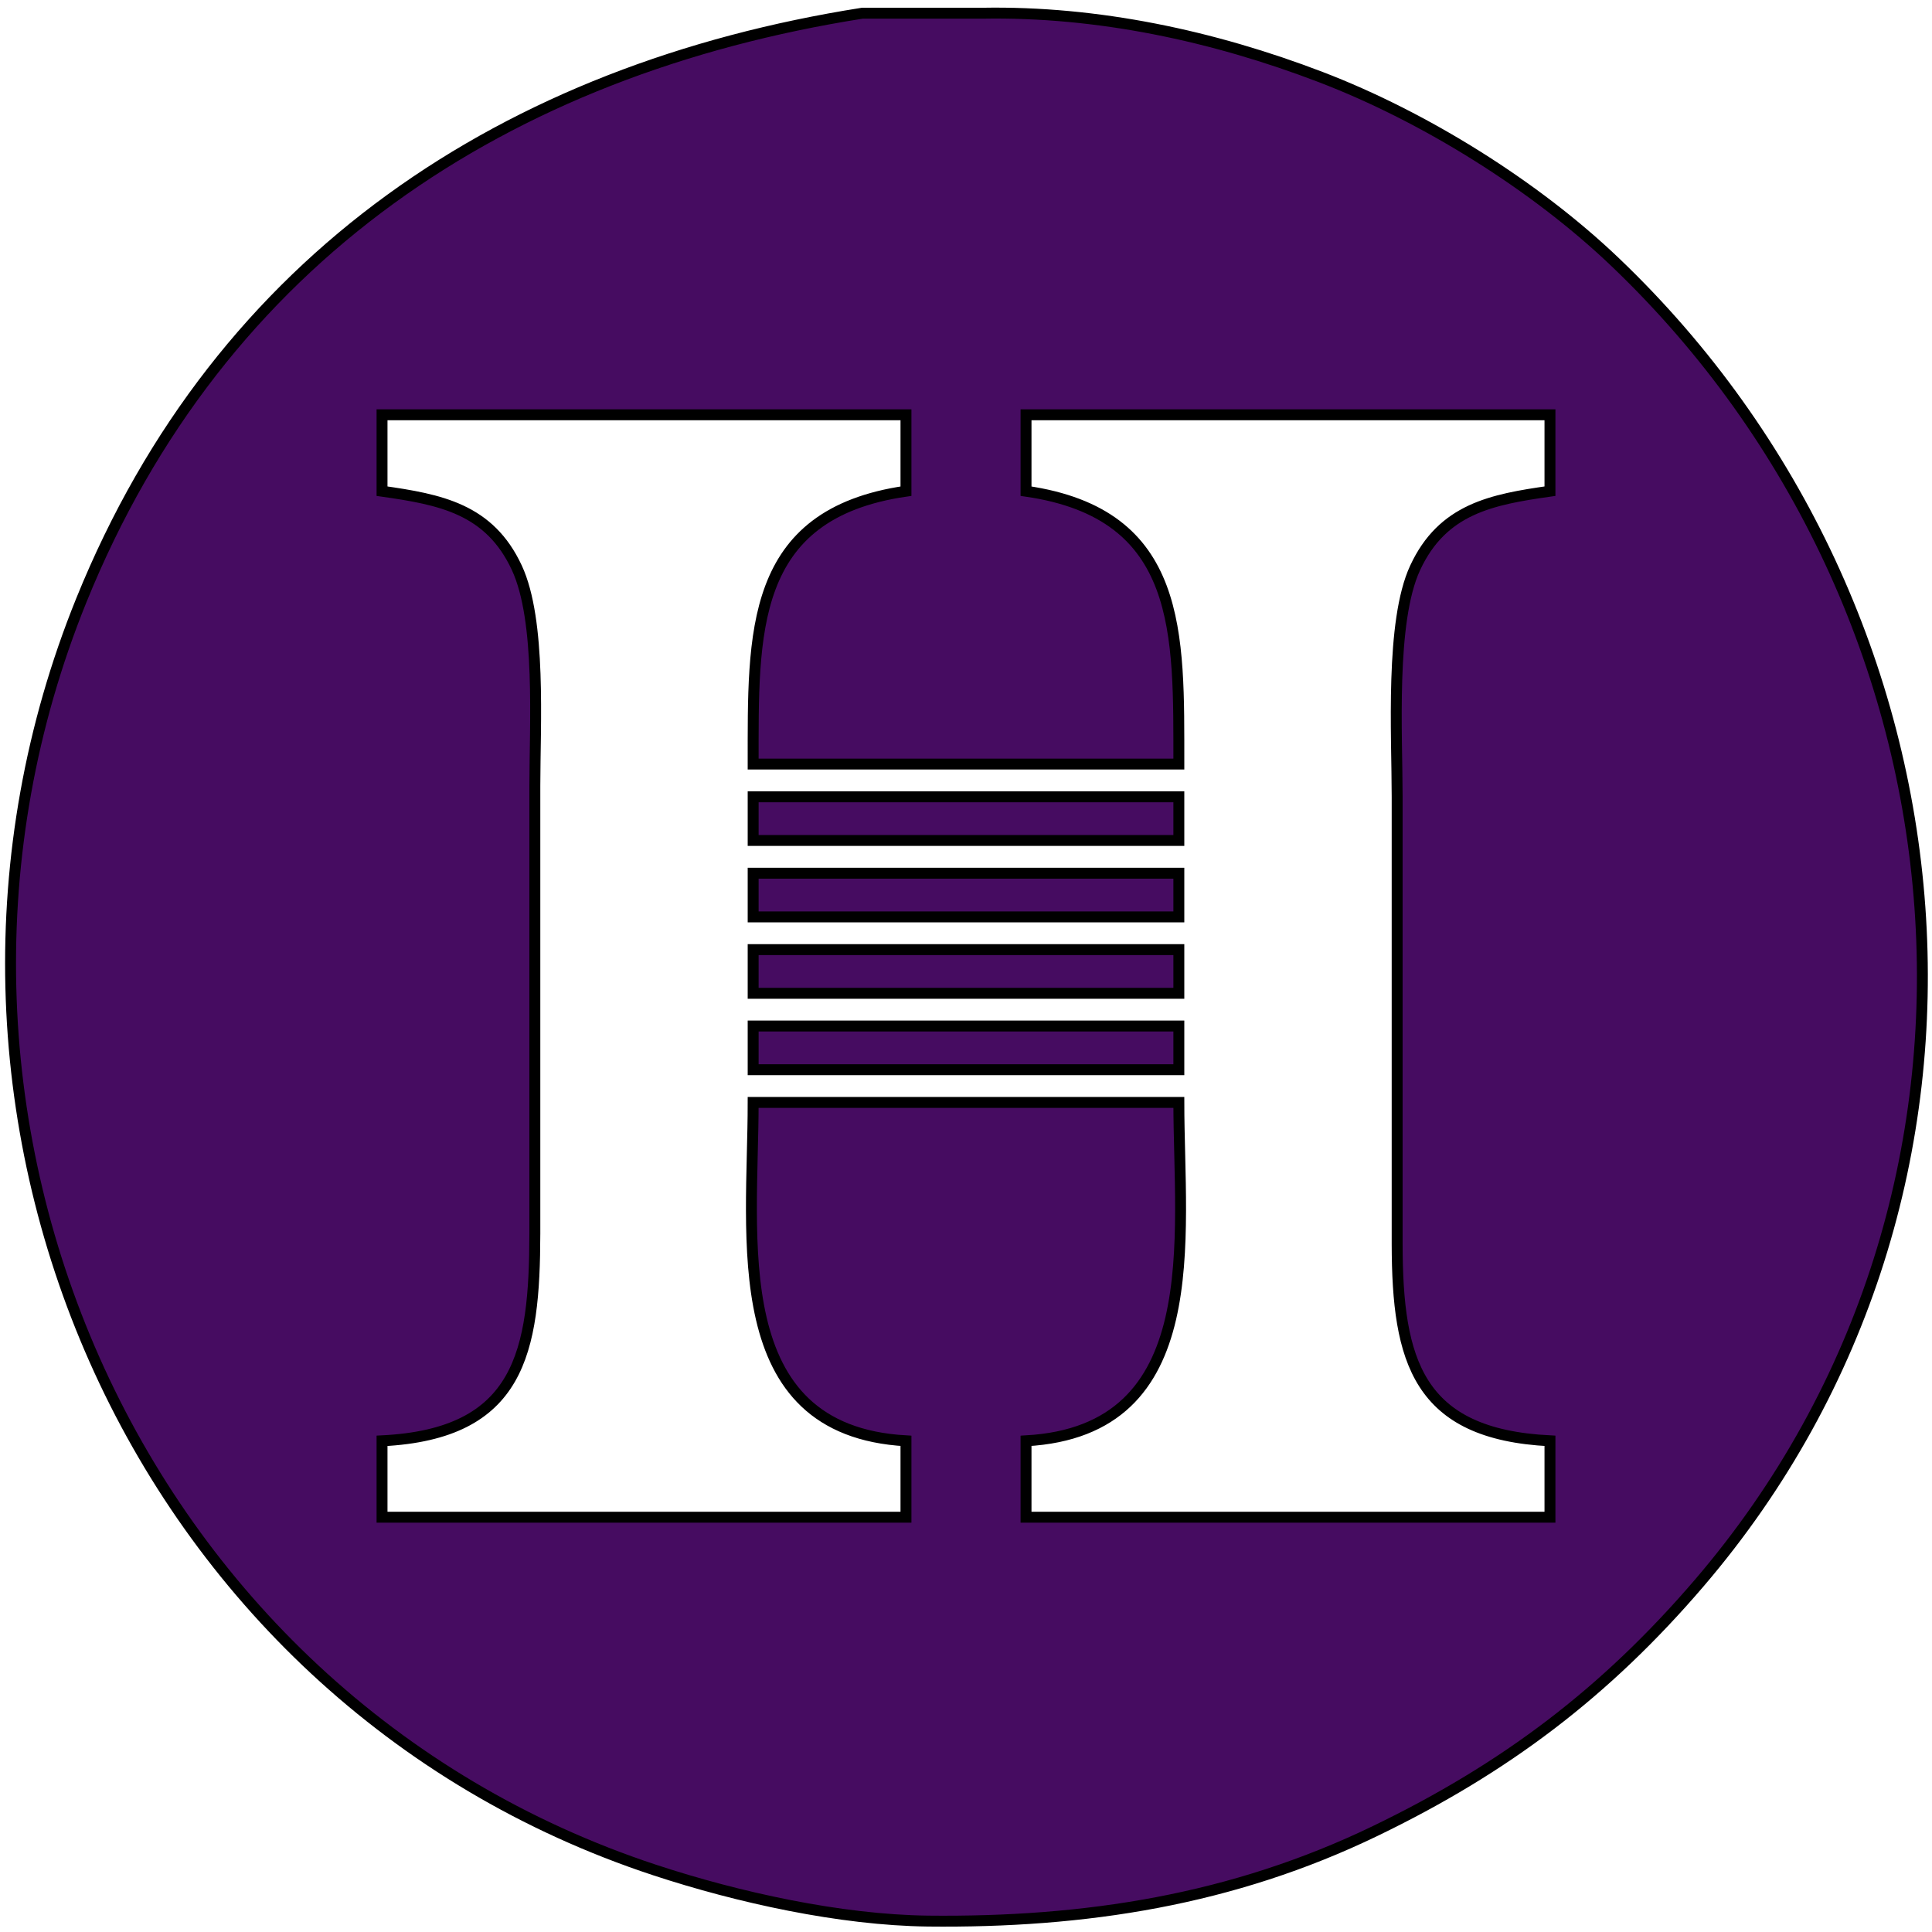 <?xml version="1.0" encoding="UTF-8" standalone="no"?>
<!DOCTYPE svg PUBLIC "-//W3C//DTD SVG 20010904//EN"
              "http://www.w3.org/TR/2001/REC-SVG-20010904/DTD/svg10.dtd">

<svg xmlns="http://www.w3.org/2000/svg"
     width="62.434mm" height="62.434mm"
     viewBox="0 0 177 177">
  <path id="HCLogo"
        fill="#460c61" stroke="black" stroke-width="1"
        d="M 79.00,1.21
           C 79.00,1.21 90.00,1.21 90.00,1.21
             100.56,1.02 111.15,3.29 121.00,7.06
             130.51,10.70 140.65,17.01 148.00,24.04
             181.50,56.04 186.31,109.24 155.70,145.00
             147.08,155.07 137.87,162.01 126.00,167.74
             112.90,174.07 99.40,176.16 85.00,176.00
             76.96,175.90 67.63,173.84 60.00,171.33
             11.89,155.48 -11.28,101.25 7.45,55.00
             20.18,23.58 46.39,6.35 79.00,1.21 Z
           M 83.00,38.00
           C 83.00,38.00 35.00,38.00 35.00,38.00
             35.00,38.00 35.00,45.00 35.00,45.00
             40.34,45.76 44.84,46.61 47.35,52.02
             49.60,56.86 49.00,66.46 49.00,72.00
             49.00,72.00 49.00,113.00 49.00,113.00
             48.98,123.86 47.66,131.37 35.00,132.00
             35.00,132.00 35.00,139.00 35.00,139.00
             35.00,139.00 83.00,139.00 83.00,139.00
             83.00,139.00 83.00,132.00 83.00,132.00
             66.32,131.07 69.00,113.39 69.00,101.00
             69.00,101.00 108.00,101.00 108.00,101.00
             108.00,113.39 110.68,131.07 94.00,132.00
             94.00,132.00 94.00,139.00 94.00,139.00
             94.00,139.00 142.00,139.00 142.00,139.00
             142.00,139.00 142.00,132.00 142.00,132.00
             129.87,131.40 128.02,124.66 128.00,114.00
             128.00,114.00 128.00,73.00 128.00,73.00
             128.00,67.32 127.36,56.94 129.65,52.02
             132.16,46.61 136.66,45.76 142.00,45.00
             142.00,45.00 142.00,38.00 142.00,38.00
             142.00,38.00 94.00,38.00 94.00,38.00
             94.00,38.00 94.00,45.00 94.00,45.00
             108.44,47.09 107.99,58.07 108.00,70.00
             108.00,70.00 69.00,70.00 69.00,70.00
             69.01,58.07 68.56,47.09 83.00,45.00
             83.00,45.00 83.00,38.00 83.00,38.00 Z
           M 69.00,73.00
           C 69.00,73.00 108.00,73.00 108.00,73.00
             108.00,73.00 108.00,77.00 108.00,77.00
             108.00,77.00 69.00,77.00 69.00,77.00
             69.00,77.00 69.00,73.00 69.00,73.00 Z
           M 69.00,80.00
           C 69.00,80.00 108.00,80.00 108.00,80.00
             108.00,80.00 108.00,84.00 108.00,84.00
             108.00,84.00 69.00,84.00 69.00,84.00
             69.00,84.00 69.00,80.00 69.00,80.00 Z
           M 69.00,87.00
           C 69.00,87.00 108.00,87.00 108.00,87.00
             108.00,87.00 108.00,91.00 108.00,91.00
             108.00,91.00 69.00,91.00 69.00,91.00
             69.00,91.00 69.00,87.00 69.00,87.00 Z
           M 69.00,94.00
           C 69.00,94.00 108.00,94.00 108.00,94.00
             108.00,94.00 108.00,98.00 108.00,98.00
             108.00,98.00 69.00,98.00 69.00,98.00
             69.00,98.00 69.00,94.00 69.00,94.00 Z" />
</svg>
